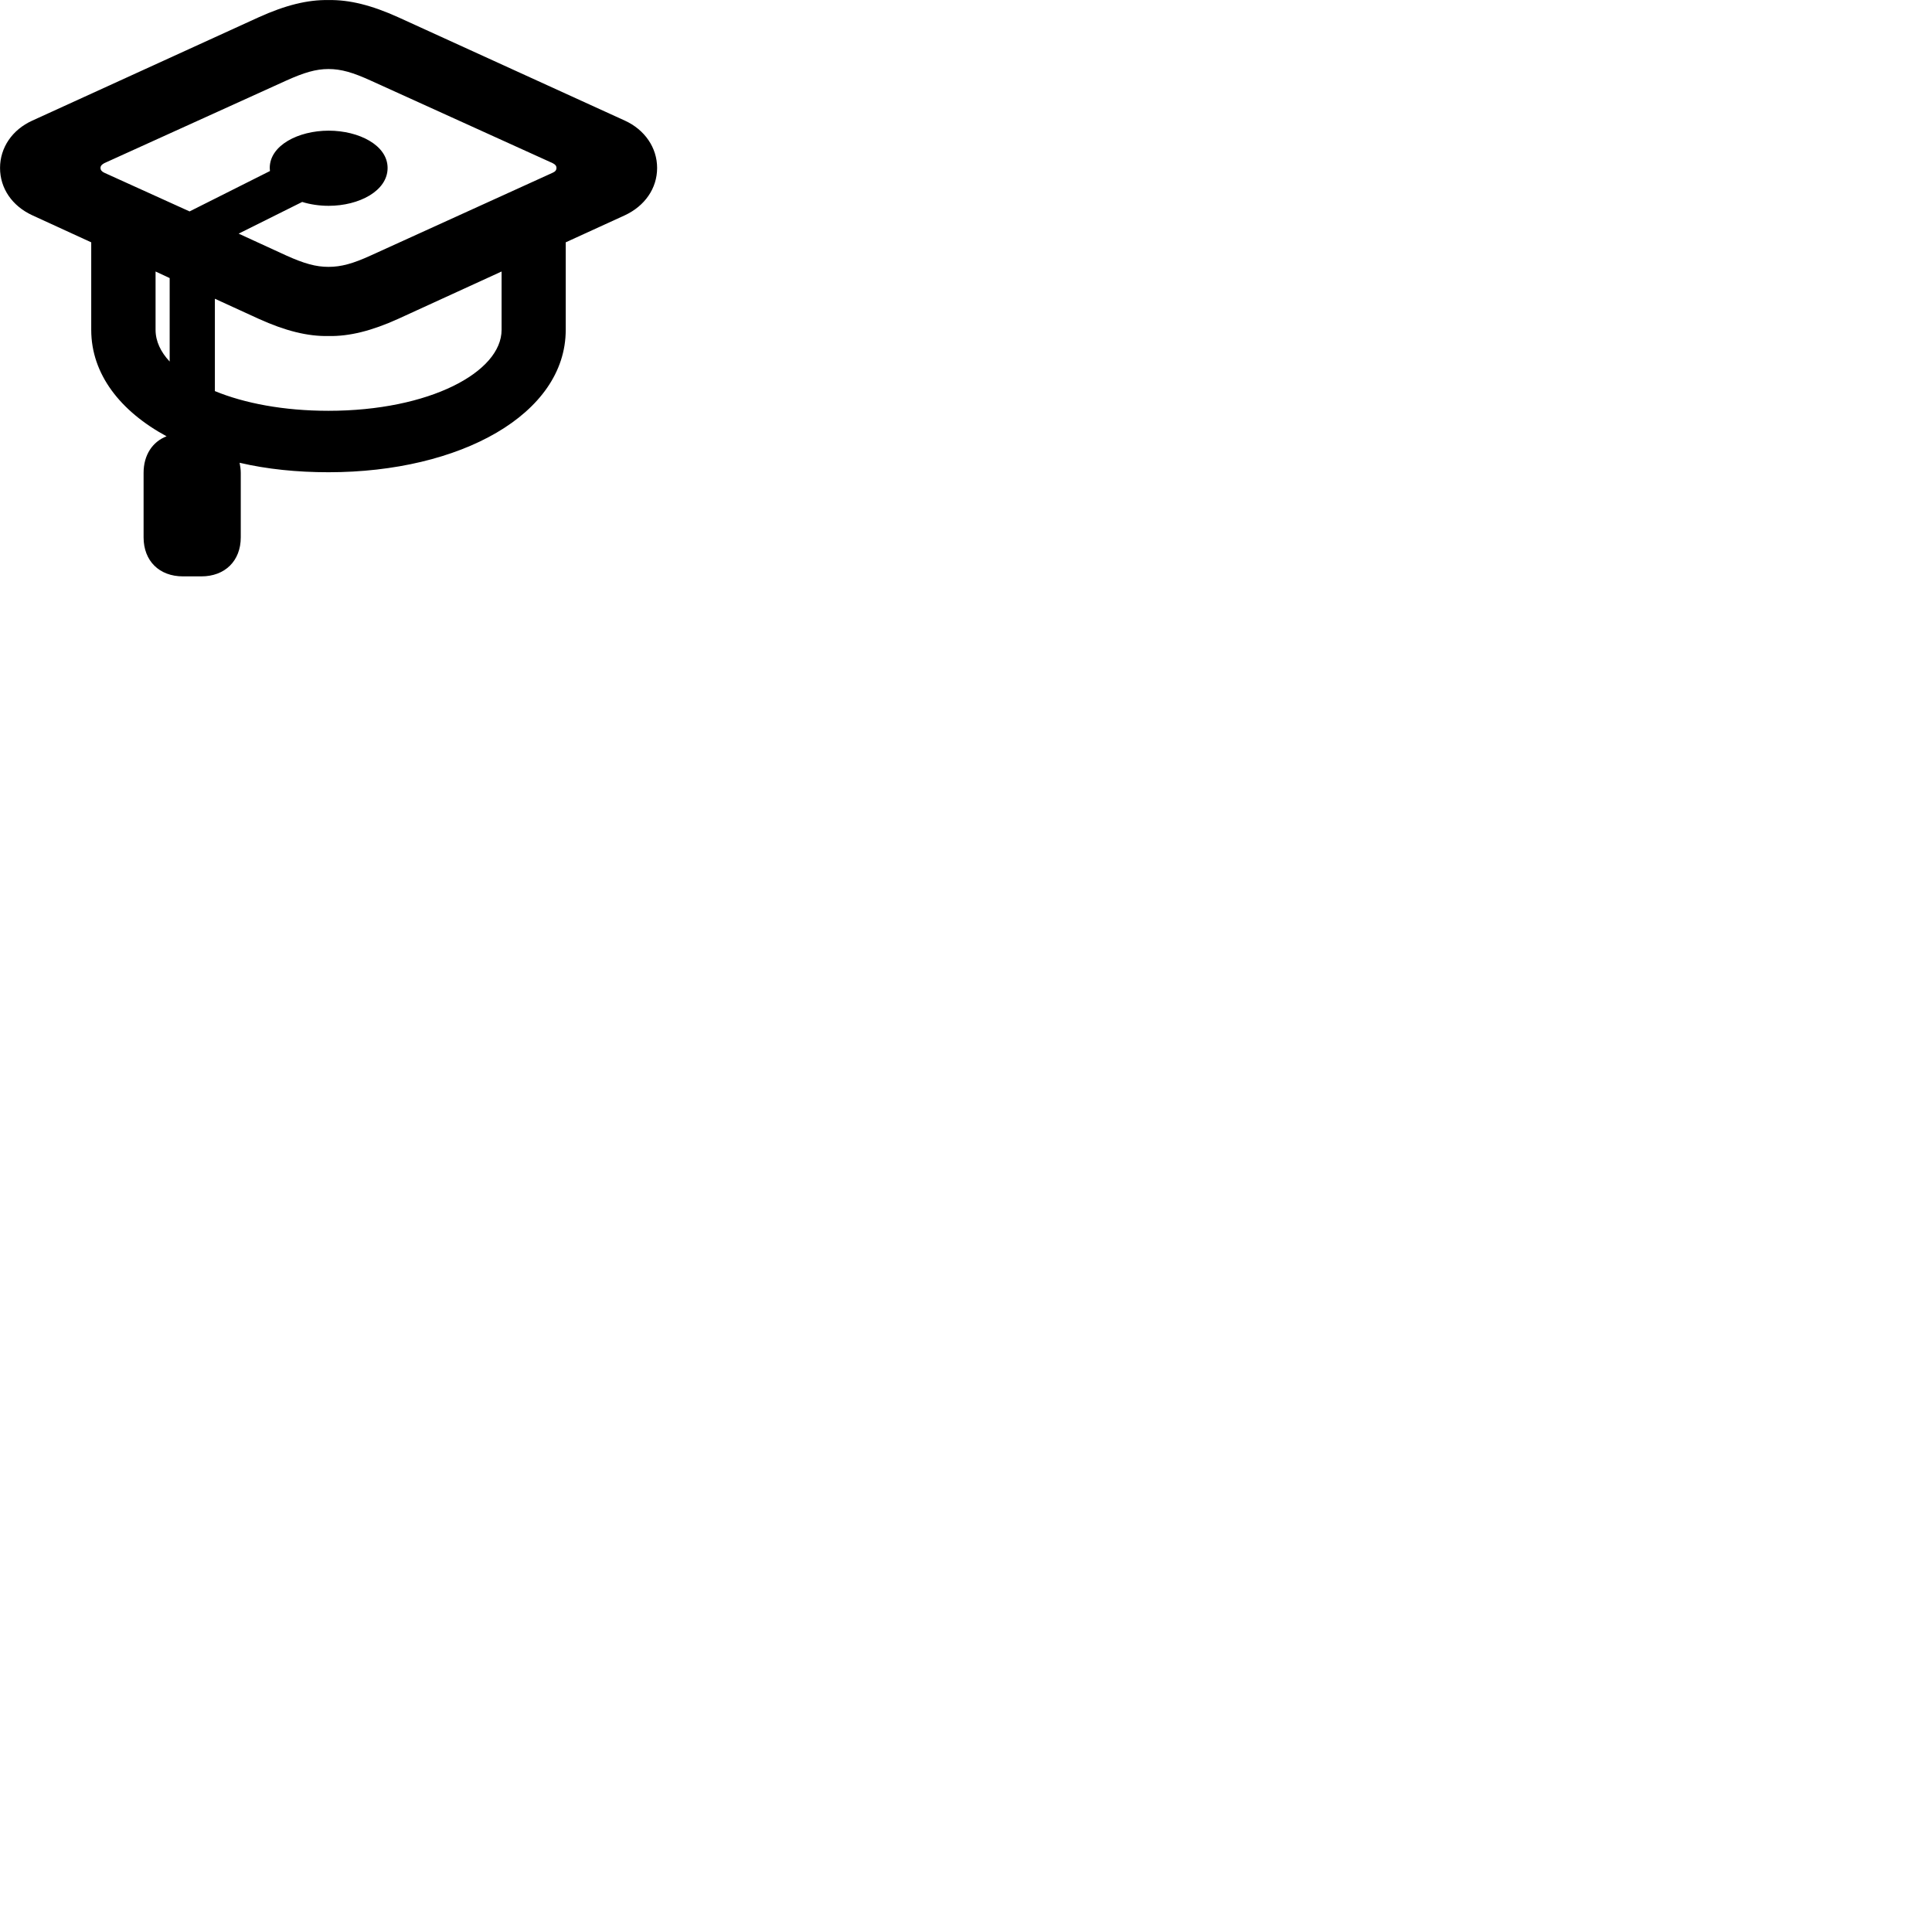 
        <svg xmlns="http://www.w3.org/2000/svg" viewBox="0 0 100 100">
            <path d="M4.722 17.073C4.722 19.363 6.222 21.283 8.622 22.583C7.892 22.863 7.432 23.553 7.432 24.473V27.813C7.432 29.033 8.242 29.833 9.472 29.833H10.422C11.642 29.833 12.462 29.033 12.462 27.813V24.473C12.462 24.293 12.432 24.123 12.402 23.953C13.812 24.283 15.372 24.443 17.002 24.443C23.822 24.443 29.282 21.443 29.282 17.073V12.543L32.342 11.143C33.372 10.663 34.012 9.753 34.012 8.693C34.012 7.643 33.372 6.713 32.342 6.243L20.612 0.893C19.242 0.273 18.092 -0.017 17.002 0.003C15.912 -0.017 14.762 0.273 13.392 0.893L1.672 6.243C0.632 6.713 0.002 7.643 0.002 8.693C0.002 9.753 0.632 10.663 1.672 11.143L4.722 12.543ZM17.002 13.813C16.352 13.813 15.742 13.643 14.812 13.223L12.352 12.093L15.642 10.453C16.062 10.583 16.532 10.653 17.012 10.653C18.582 10.653 20.062 9.883 20.062 8.693C20.062 7.513 18.572 6.763 17.012 6.763C15.442 6.763 13.962 7.523 13.962 8.693C13.962 8.743 13.972 8.803 13.972 8.853L9.812 10.943L5.402 8.943C5.272 8.883 5.202 8.803 5.202 8.693C5.202 8.583 5.272 8.513 5.402 8.443L14.812 4.173C15.742 3.753 16.352 3.573 17.002 3.573C17.662 3.573 18.272 3.753 19.192 4.173L28.602 8.443C28.742 8.513 28.802 8.583 28.802 8.693C28.802 8.803 28.742 8.883 28.602 8.943L19.192 13.223C18.272 13.643 17.662 13.813 17.002 13.813ZM8.052 17.073V14.053L8.782 14.393V18.713C8.312 18.213 8.052 17.653 8.052 17.073ZM17.002 17.393C18.092 17.413 19.242 17.123 20.612 16.503L25.962 14.053V17.073C25.962 19.263 22.222 21.263 17.002 21.263C14.682 21.263 12.652 20.873 11.122 20.243V15.463L13.392 16.503C14.762 17.123 15.912 17.413 17.002 17.393Z" />
        </svg>
    